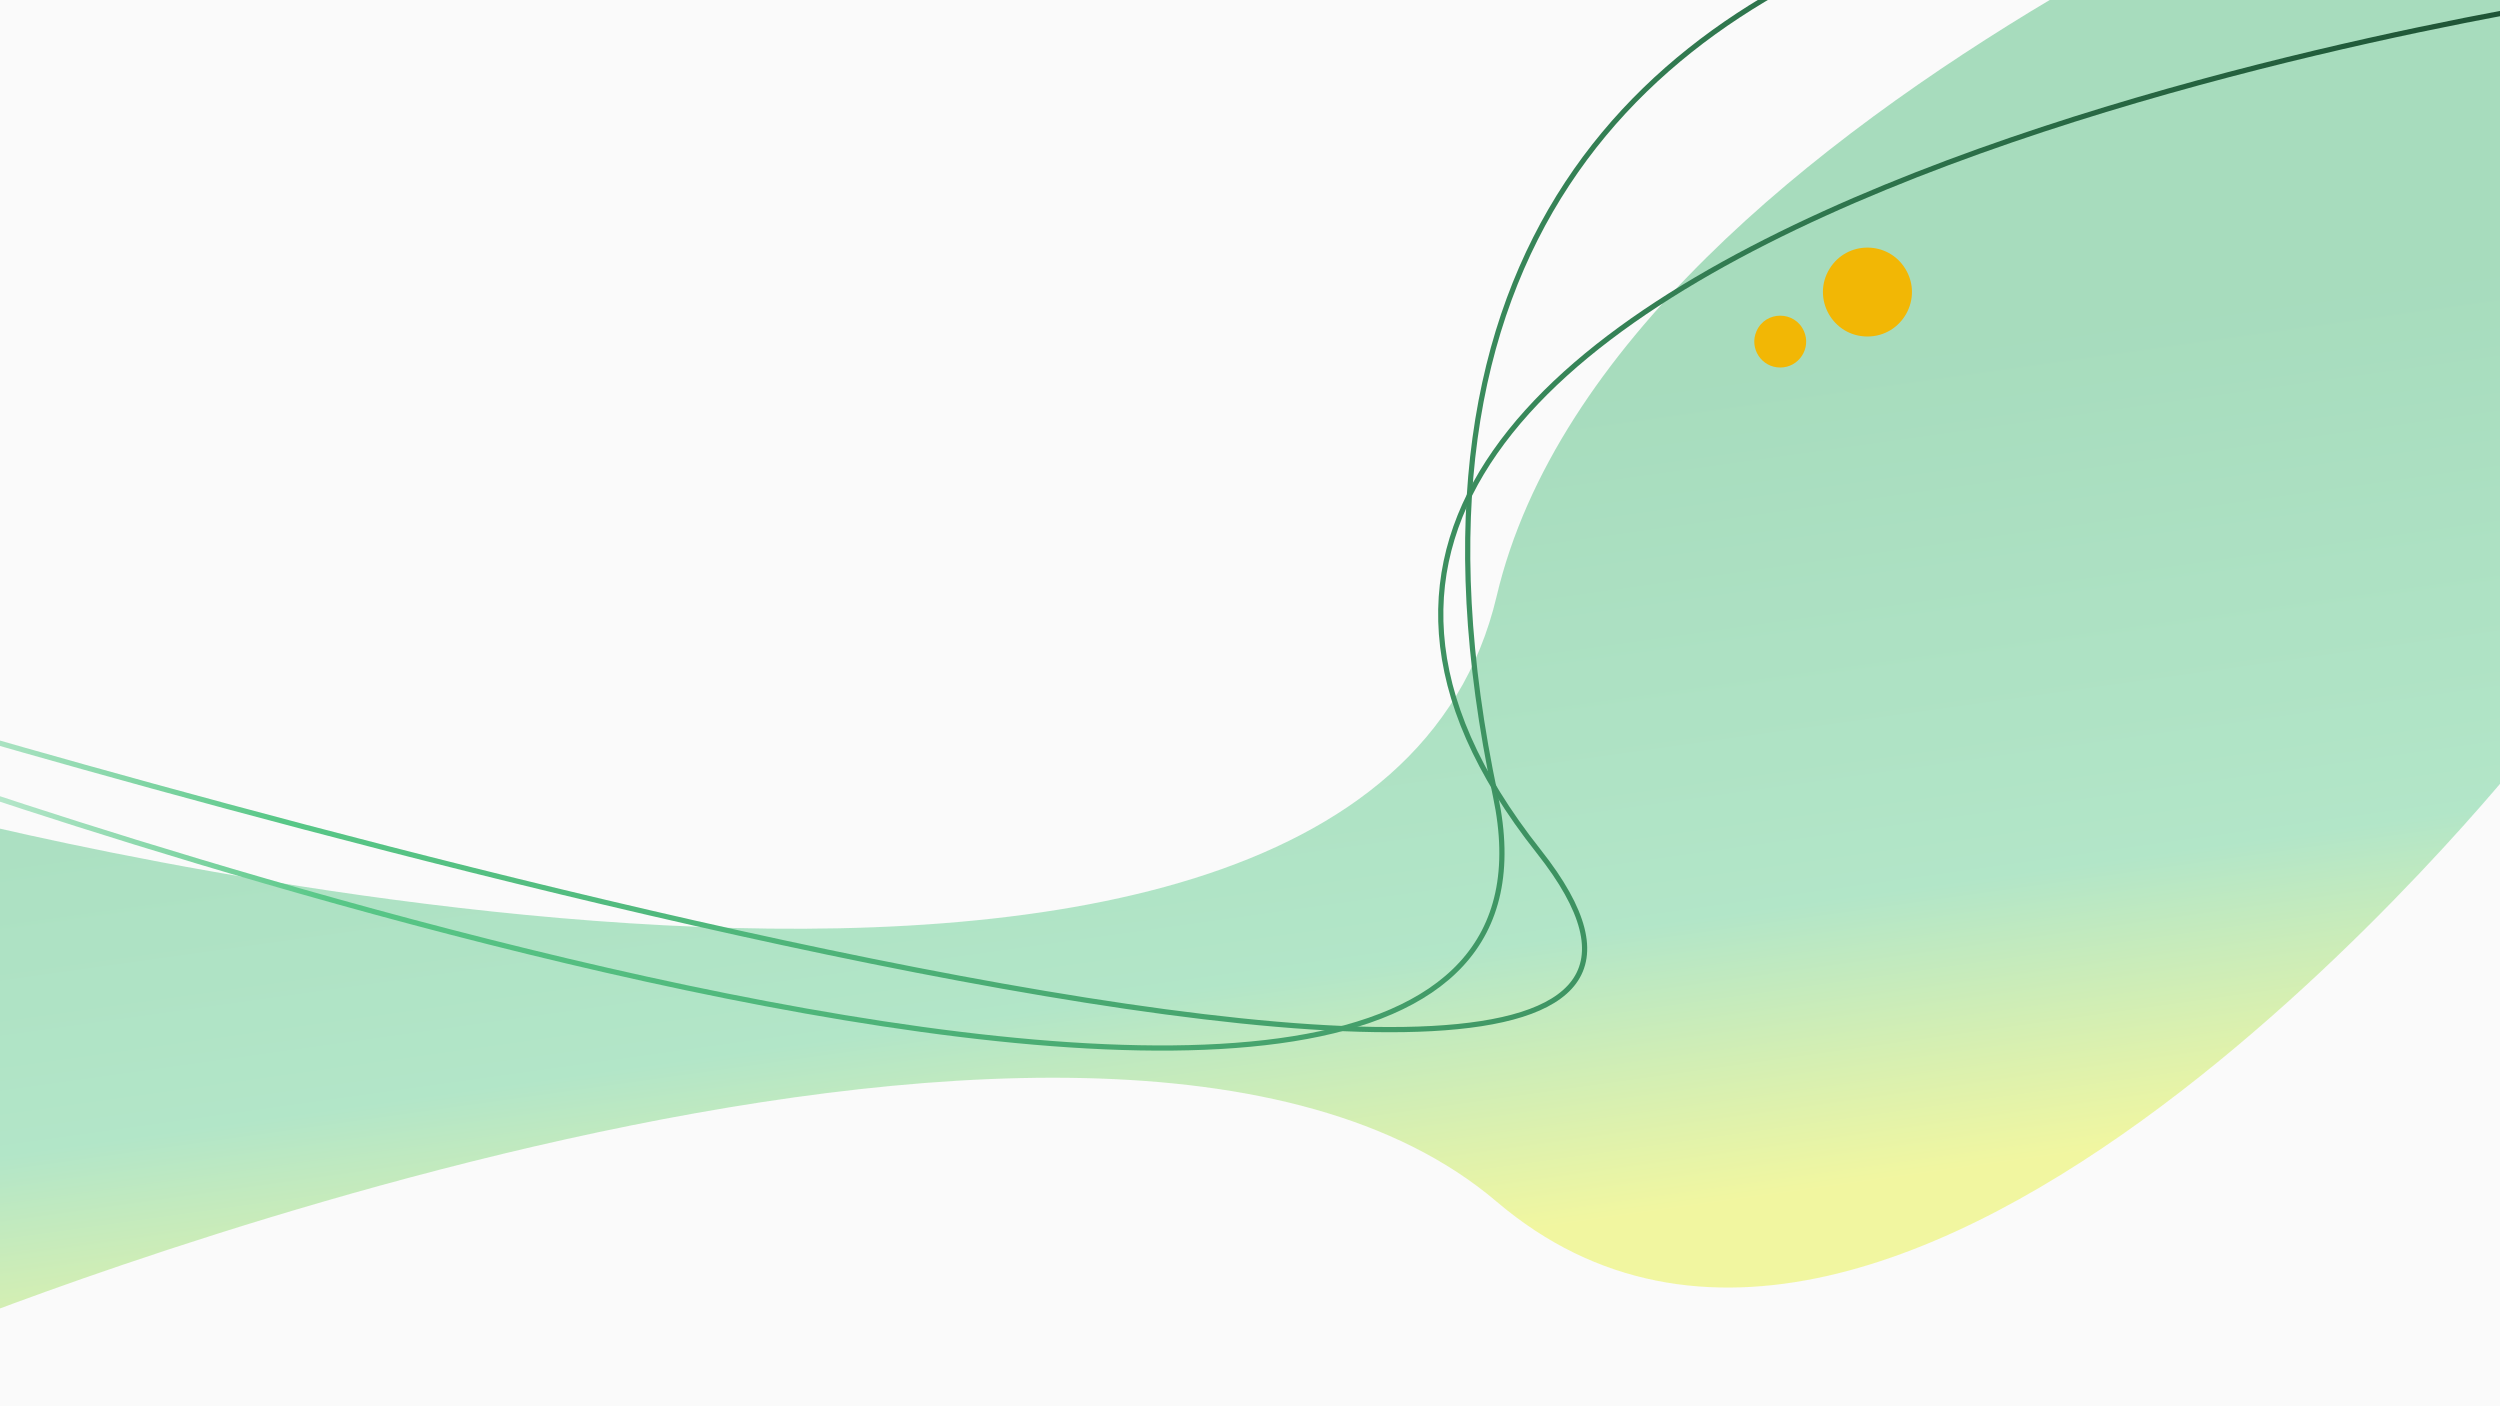 <svg width="1920" height="1080" viewBox="0 0 1920 1080" fill="none" xmlns="http://www.w3.org/2000/svg">
<rect x="0" y="0" width="1920" height="1080" fill="#808080" stroke="none"/>
<g clip-path="url(#clip0_877_135)">
<rect width="1920" height="1080" fill="#FAFAFA"/>
<path opacity="0.45" d="M1149.42 457.9C1042.96 909.596 -49.17 624.571 -49.17 624.571L-49.17 1023.87C-49.17 1023.87 841.086 660.478 1149.42 922.876C1457.75 1185.27 1937.96 580.378 1937.96 580.378L1937.96 -175.3C1937.96 -175.3 1239.47 75.801 1149.42 457.9Z" fill="url(#paint0_linear_877_135)"/>
<path d="M-105.588 577.616C-105.588 577.616 1244.9 1065.65 1148.57 611.428C968.147 -239.338 1988.07 -101.856 1988.07 -101.856" stroke="url(#paint1_linear_877_135)" stroke-width="4"/>
<path d="M-127.685 533.423C-127.685 533.423 1472.21 1021 1181.72 653.882C798.994 170.209 2001.17 -3.537 2001.17 -3.537" stroke="url(#paint2_linear_877_135)" stroke-width="4"/>
<path d="M1463.3 206.441C1449.98 184.722 1418.42 184.722 1405.09 206.441C1391.14 229.19 1407.51 258.435 1434.2 258.435C1460.88 258.435 1477.25 229.19 1463.3 206.441Z" fill="#F2B705"/>
<path d="M1385.44 254.337C1378.47 238.471 1355.96 238.471 1348.99 254.337C1343.21 267.495 1352.84 282.258 1367.22 282.258C1381.59 282.258 1391.23 267.495 1385.44 254.337Z" fill="#F2B705"/>
</g>
<defs>
<linearGradient id="paint0_linear_877_135" x1="1225.74" y1="298.646" x2="1313.45" y2="924.519" gradientUnits="userSpaceOnUse">
<stop stop-color="#42B874"/>
<stop offset="0.655" stop-color="#5CCE8C"/>
<stop offset="1" stop-color="#E7F334"/>
</linearGradient>
<linearGradient id="paint1_linear_877_135" x1="79.37" y1="1041.45" x2="1961.02" y2="-57.978" gradientUnits="userSpaceOnUse">
<stop stop-color="white"/>
<stop offset="0.15" stop-color="#58C787"/>
<stop offset="1" stop-color="#1D5234"/>
</linearGradient>
<linearGradient id="paint2_linear_877_135" x1="92.446" y1="1054.61" x2="1937.77" y2="-23.595" gradientUnits="userSpaceOnUse">
<stop stop-color="white"/>
<stop offset="0.15" stop-color="#58C787"/>
<stop offset="1" stop-color="#1D5234"/>
</linearGradient>
<clipPath id="clip0_877_135">
<rect width="1920" height="1080" fill="white"/>
</clipPath>
</defs>
</svg>
